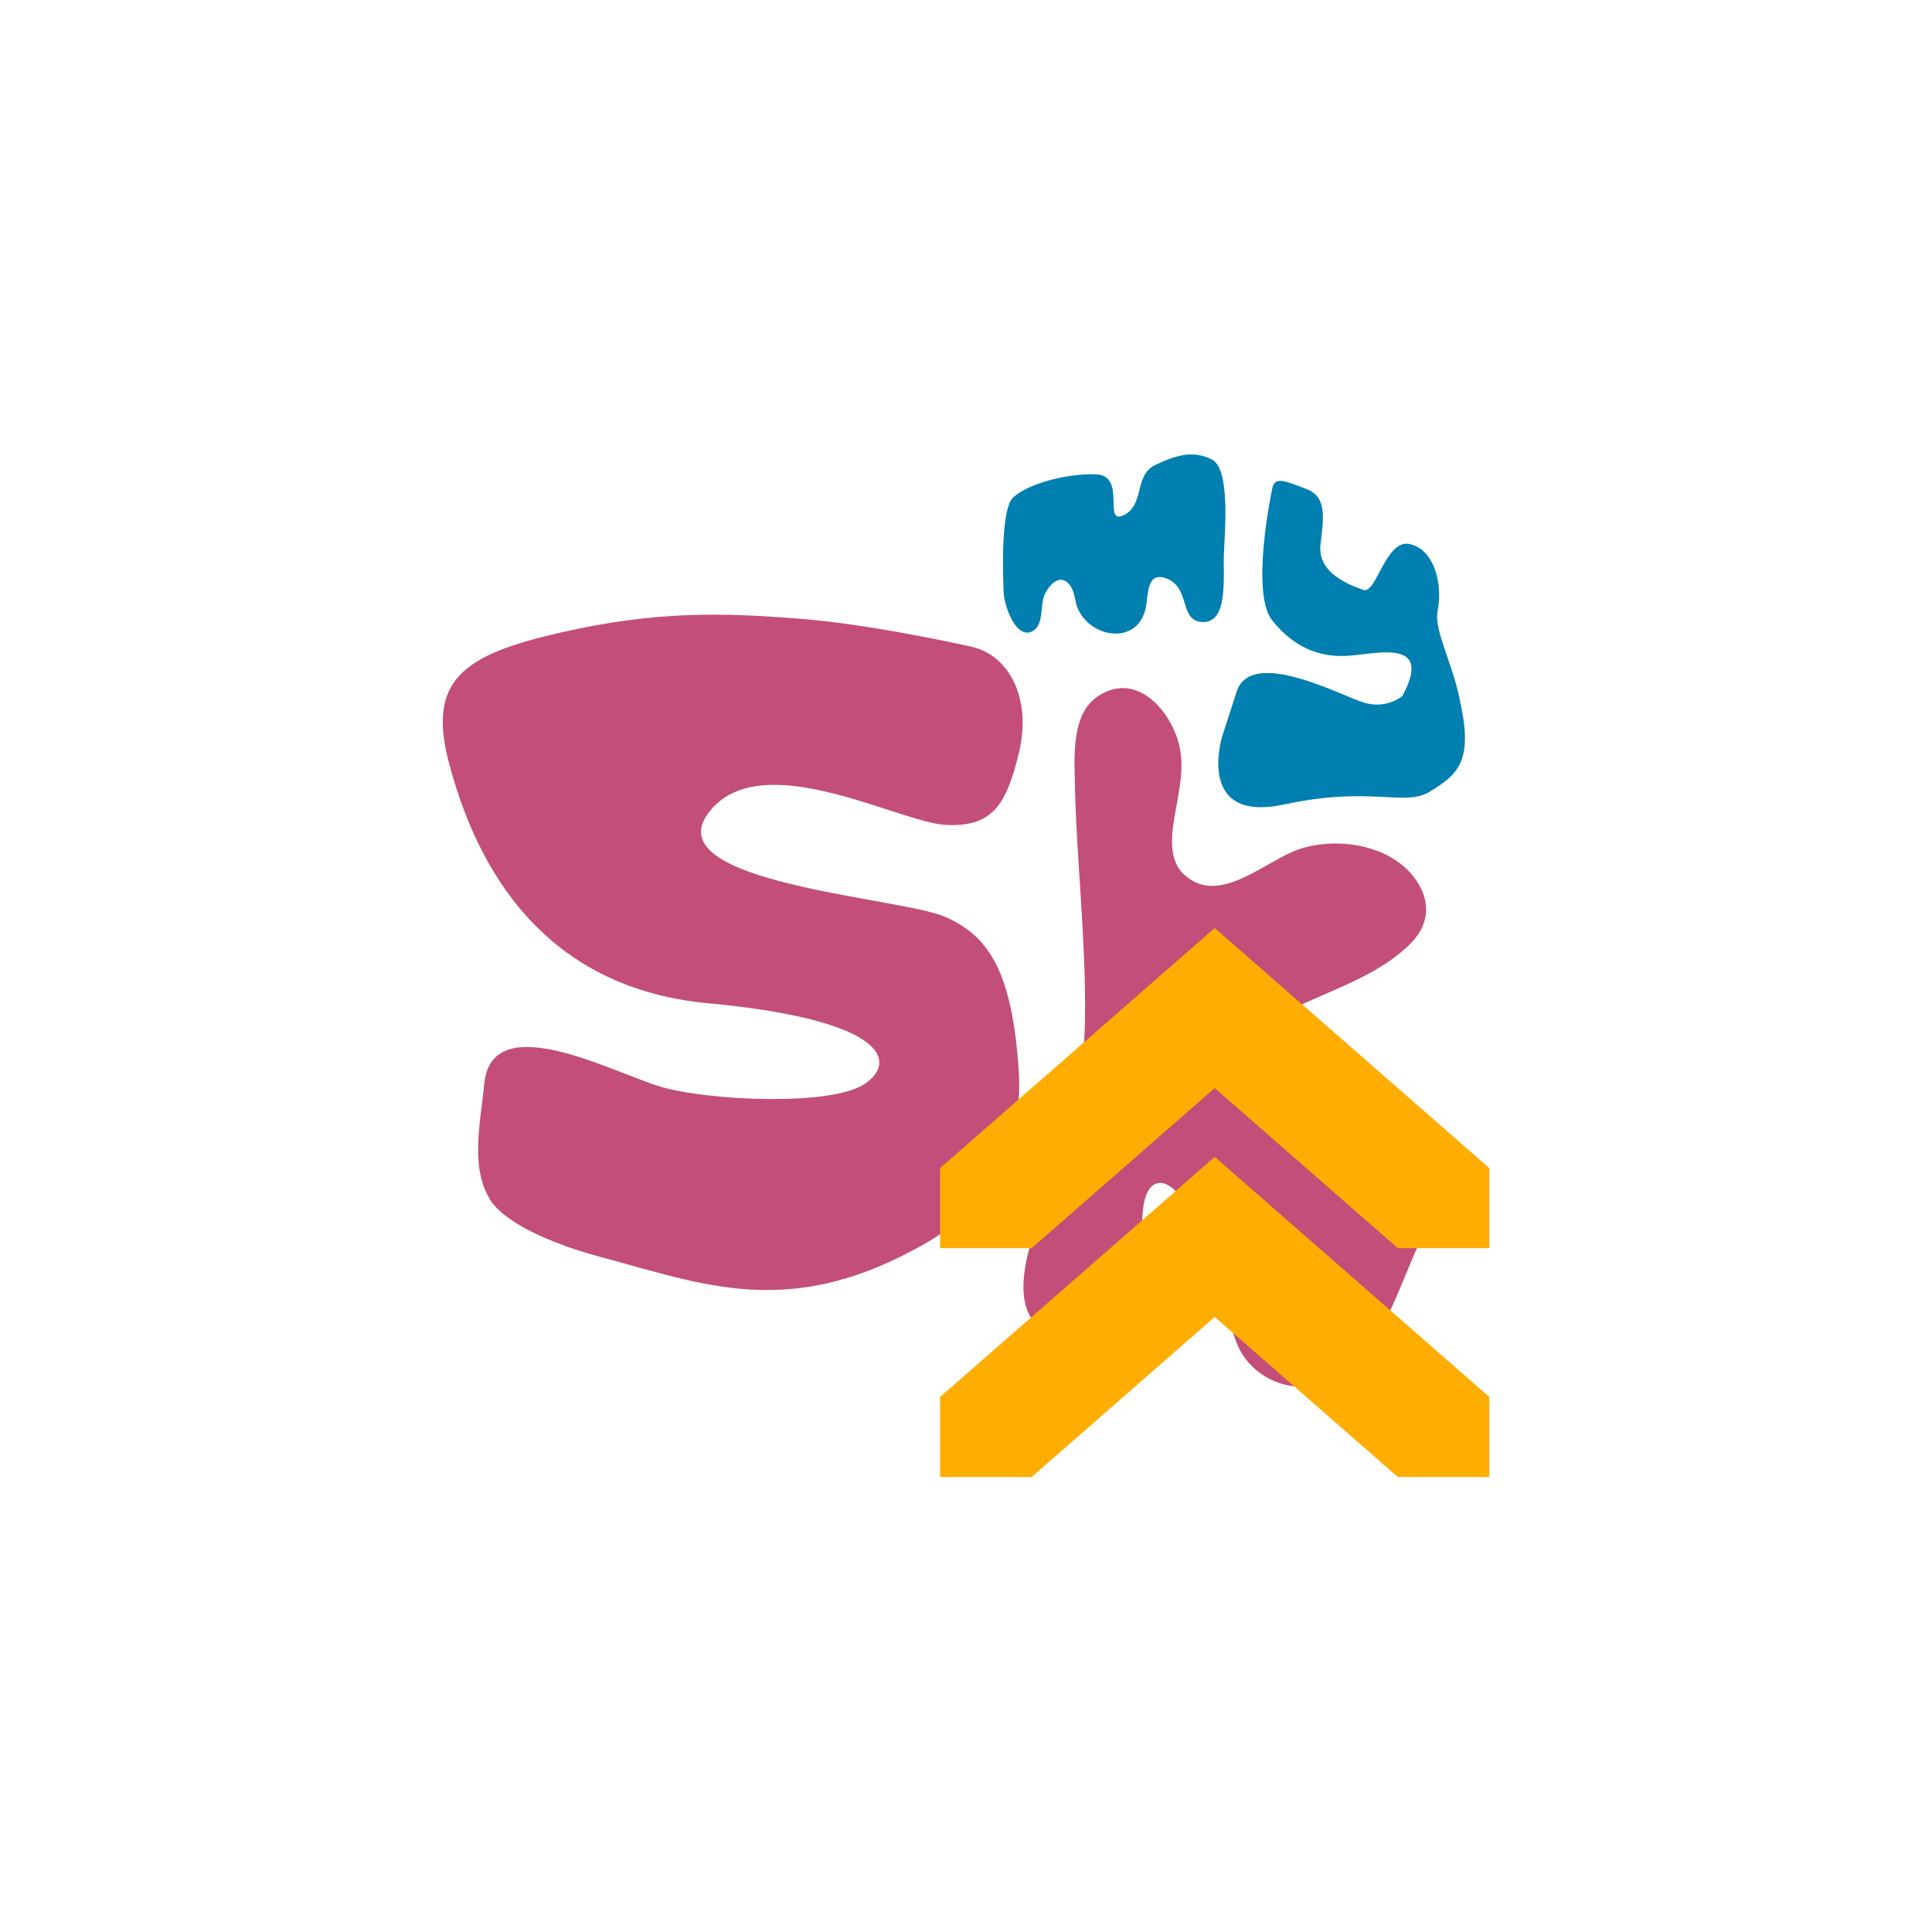 <?xml version="1.0" encoding="UTF-8" standalone="no"?>
<!DOCTYPE svg PUBLIC "-//W3C//DTD SVG 1.1//EN" "http://www.w3.org/Graphics/SVG/1.1/DTD/svg11.dtd">
<svg width="100%" height="100%" viewBox="0 0 24 24" version="1.1" xmlns="http://www.w3.org/2000/svg" xmlns:xlink="http://www.w3.org/1999/xlink" xml:space="preserve" xmlns:serif="http://www.serif.com/" style="fill-rule:evenodd;clip-rule:evenodd;stroke-linejoin:round;stroke-miterlimit:2;">
    <g>
        <g transform="matrix(0.569,0,0,0.569,5.07,4.711)">
            <path d="M22.185,16.74C21.594,16.02 20.283,16.161 19.594,15.537C18.755,14.778 18.178,14.277 19.396,13.703C20.261,13.294 21.234,12.985 21.902,12.302C22.283,11.911 22.332,11.421 22.018,10.953C21.497,10.172 20.316,9.98 19.471,10.254C18.729,10.494 17.693,11.539 16.928,10.802C16.556,10.443 16.685,9.819 16.764,9.37C16.865,8.8 16.976,8.302 16.757,7.744C16.481,7.042 15.786,6.416 15.04,6.934C14.881,7.044 14.772,7.199 14.698,7.376C14.514,7.82 14.547,8.41 14.556,8.828C14.578,9.896 14.671,10.963 14.727,12.029C14.819,13.773 14.861,15.553 14.22,17.21C13.806,18.28 12.507,20.787 14.559,20.99C15.536,21.086 15.914,20.25 16.027,19.406C16.075,19.052 15.86,17.686 16.353,17.554C16.703,17.459 17.121,18.174 17.247,18.427C17.648,19.234 17.77,20.148 18.071,20.993C18.422,21.979 19.678,22.297 20.454,21.695C21.186,21.128 21.562,20.058 21.91,19.233C22.172,18.612 22.653,17.724 22.363,17.037C22.315,16.924 22.255,16.826 22.185,16.74Z" style="fill:rgb(195,78,121);fill-rule:nonzero;"/>
        </g>
        <g transform="matrix(0.569,0,0,0.569,5.07,4.711)">
            <path d="M11.722,11.736C10.752,11.31 5.44,11.006 6.544,9.485C7.649,7.964 10.685,9.667 11.722,9.728C12.76,9.789 13.064,9.288 13.338,8.139C13.612,6.99 13.137,6.014 12.273,5.834C12.273,5.834 10.122,5.347 8.52,5.226C6.918,5.104 5.458,5.043 3.328,5.53C1.199,6.017 0.408,6.564 0.895,8.39C1.381,10.215 2.641,13.257 6.544,13.623C10.447,13.988 10.691,14.905 9.961,15.389C9.231,15.874 6.553,15.752 5.519,15.448C4.484,15.144 1.819,13.688 1.661,15.39C1.592,16.136 1.353,17.156 1.757,17.851C1.757,17.851 1.993,18.572 4.264,19.18C6.441,19.763 8.272,20.501 11.056,18.997C11.183,18.932 11.307,18.862 11.426,18.788L11.427,18.787C12.636,18.039 13.447,16.803 13.33,15.083C13.185,12.953 12.693,12.162 11.722,11.736Z" style="fill:rgb(195,78,121);fill-rule:nonzero;"/>
        </g>
        <g transform="matrix(0.569,0,0,0.569,5.07,4.711)">
            <path d="M13.003,4.674C13.003,4.674 12.902,2.867 13.206,2.583C13.51,2.299 14.322,2.056 15.011,2.076C15.701,2.096 15.153,3.192 15.62,2.969C16.086,2.745 15.843,2.096 16.309,1.873C16.776,1.65 17.141,1.549 17.547,1.752C17.952,1.954 17.831,3.313 17.81,3.8C17.79,4.287 17.912,5.301 17.364,5.301C16.816,5.301 17.1,4.551 16.552,4.348C16.115,4.186 16.16,4.721 16.103,4.994C15.913,5.893 14.698,5.615 14.565,4.814C14.481,4.314 14.155,4.214 13.908,4.676C13.788,4.899 13.887,5.326 13.662,5.481C13.281,5.744 13.008,4.92 13.003,4.674Z" style="fill:rgb(0,127,177);fill-rule:nonzero;"/>
        </g>
        <g transform="matrix(0.569,0,0,0.569,5.07,4.711)">
            <path d="M22.982,7.112L22.981,7.112C22.84,6.266 22.389,5.496 22.475,5.062C22.597,4.455 22.394,3.714 21.867,3.598C21.34,3.482 21.137,4.703 20.853,4.599C20.569,4.496 19.839,4.241 19.92,3.598C20.001,2.954 20.042,2.556 19.595,2.39C19.149,2.224 18.92,2.106 18.865,2.39C18.865,2.39 18.378,4.658 18.865,5.266C19.352,5.875 19.92,6.078 20.528,6.037C21.137,5.997 22.395,5.647 21.705,6.917C21.705,6.917 21.373,7.203 20.886,7.066C20.4,6.929 18.407,5.834 18.087,6.823L17.768,7.812C17.768,7.812 17.19,9.699 19.122,9.284C21.053,8.869 21.753,9.348 22.316,8.998C22.879,8.648 23.253,8.375 22.982,7.112Z" style="fill:rgb(0,127,177);fill-rule:nonzero;"/>
        </g>
    </g>
    <g id="Group-2" serif:id="Group 2">
        <g transform="matrix(0.462,0,0,0.435,7.52,4.568)">
            <path d="M21.308,25.143L23.769,25.143L23.769,22.857L16.385,16L9,22.857L9,25.143L11.462,25.143L16.385,20.571L21.308,25.143Z" style="fill:rgb(255,173,0);"/>
        </g>
        <g transform="matrix(0.462,0,0,0.435,7.52,7.411)">
            <path d="M21.308,25.143L23.769,25.143L23.769,22.857L16.385,16L9,22.857L9,25.143L11.462,25.143L16.385,20.571L21.308,25.143Z" style="fill:rgb(255,173,0);"/>
        </g>
    </g>
</svg>
